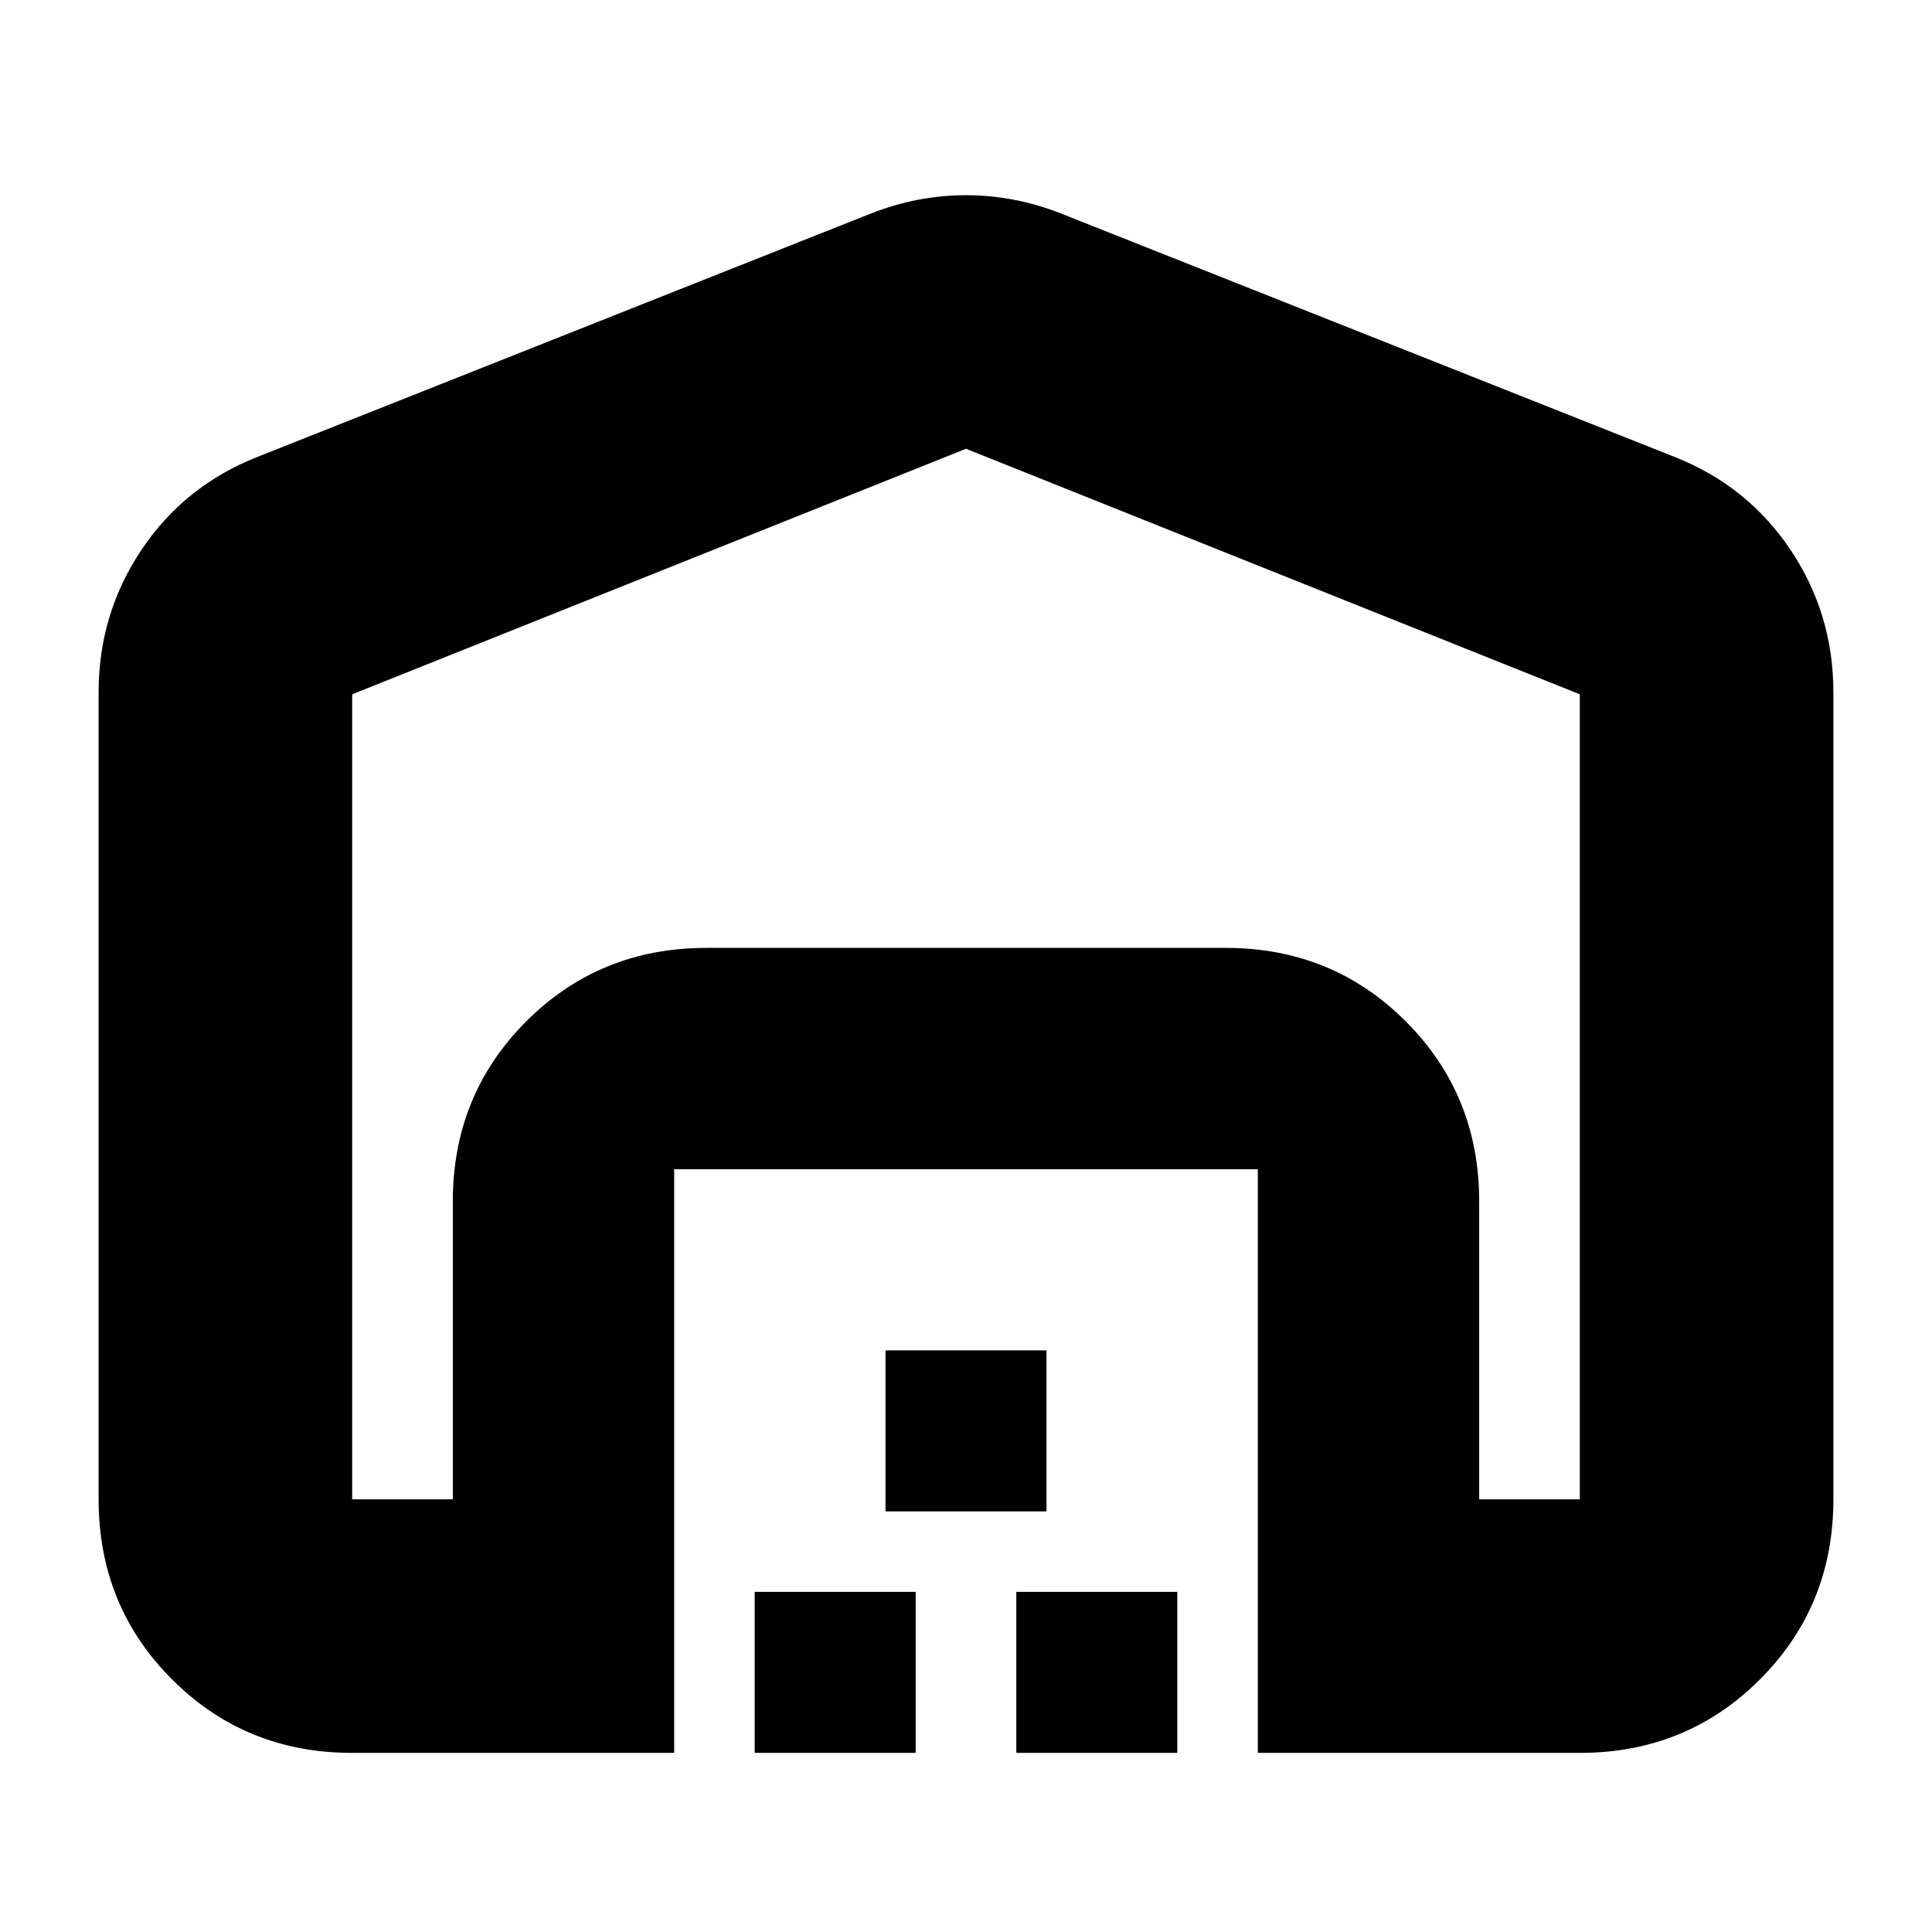 <svg xmlns="http://www.w3.org/2000/svg" height="24" viewBox="0 -960 960 960" width="24"><path d="M480-737 175-615v400h50v-148q0-53 36.5-89.5T351-489h258q53 0 89.5 36.5T735-363v148h50v-400L480-737ZM49-215v-401q0-39 21.33-70.837Q91.66-718.673 128-733l305-121q23-9 47-9t47 9l305 121q36.34 14.327 57.67 46.163Q911-655 911-616v401q0 53-36.5 89.5T785-89H625v-290H335v290H175q-53 0-89.5-36.5T49-215ZM375-89v-80h80v80h-80Zm65-120v-80h80v80h-80Zm65 120v-80h80v80h-80ZM351-489h258-258Z"/></svg>